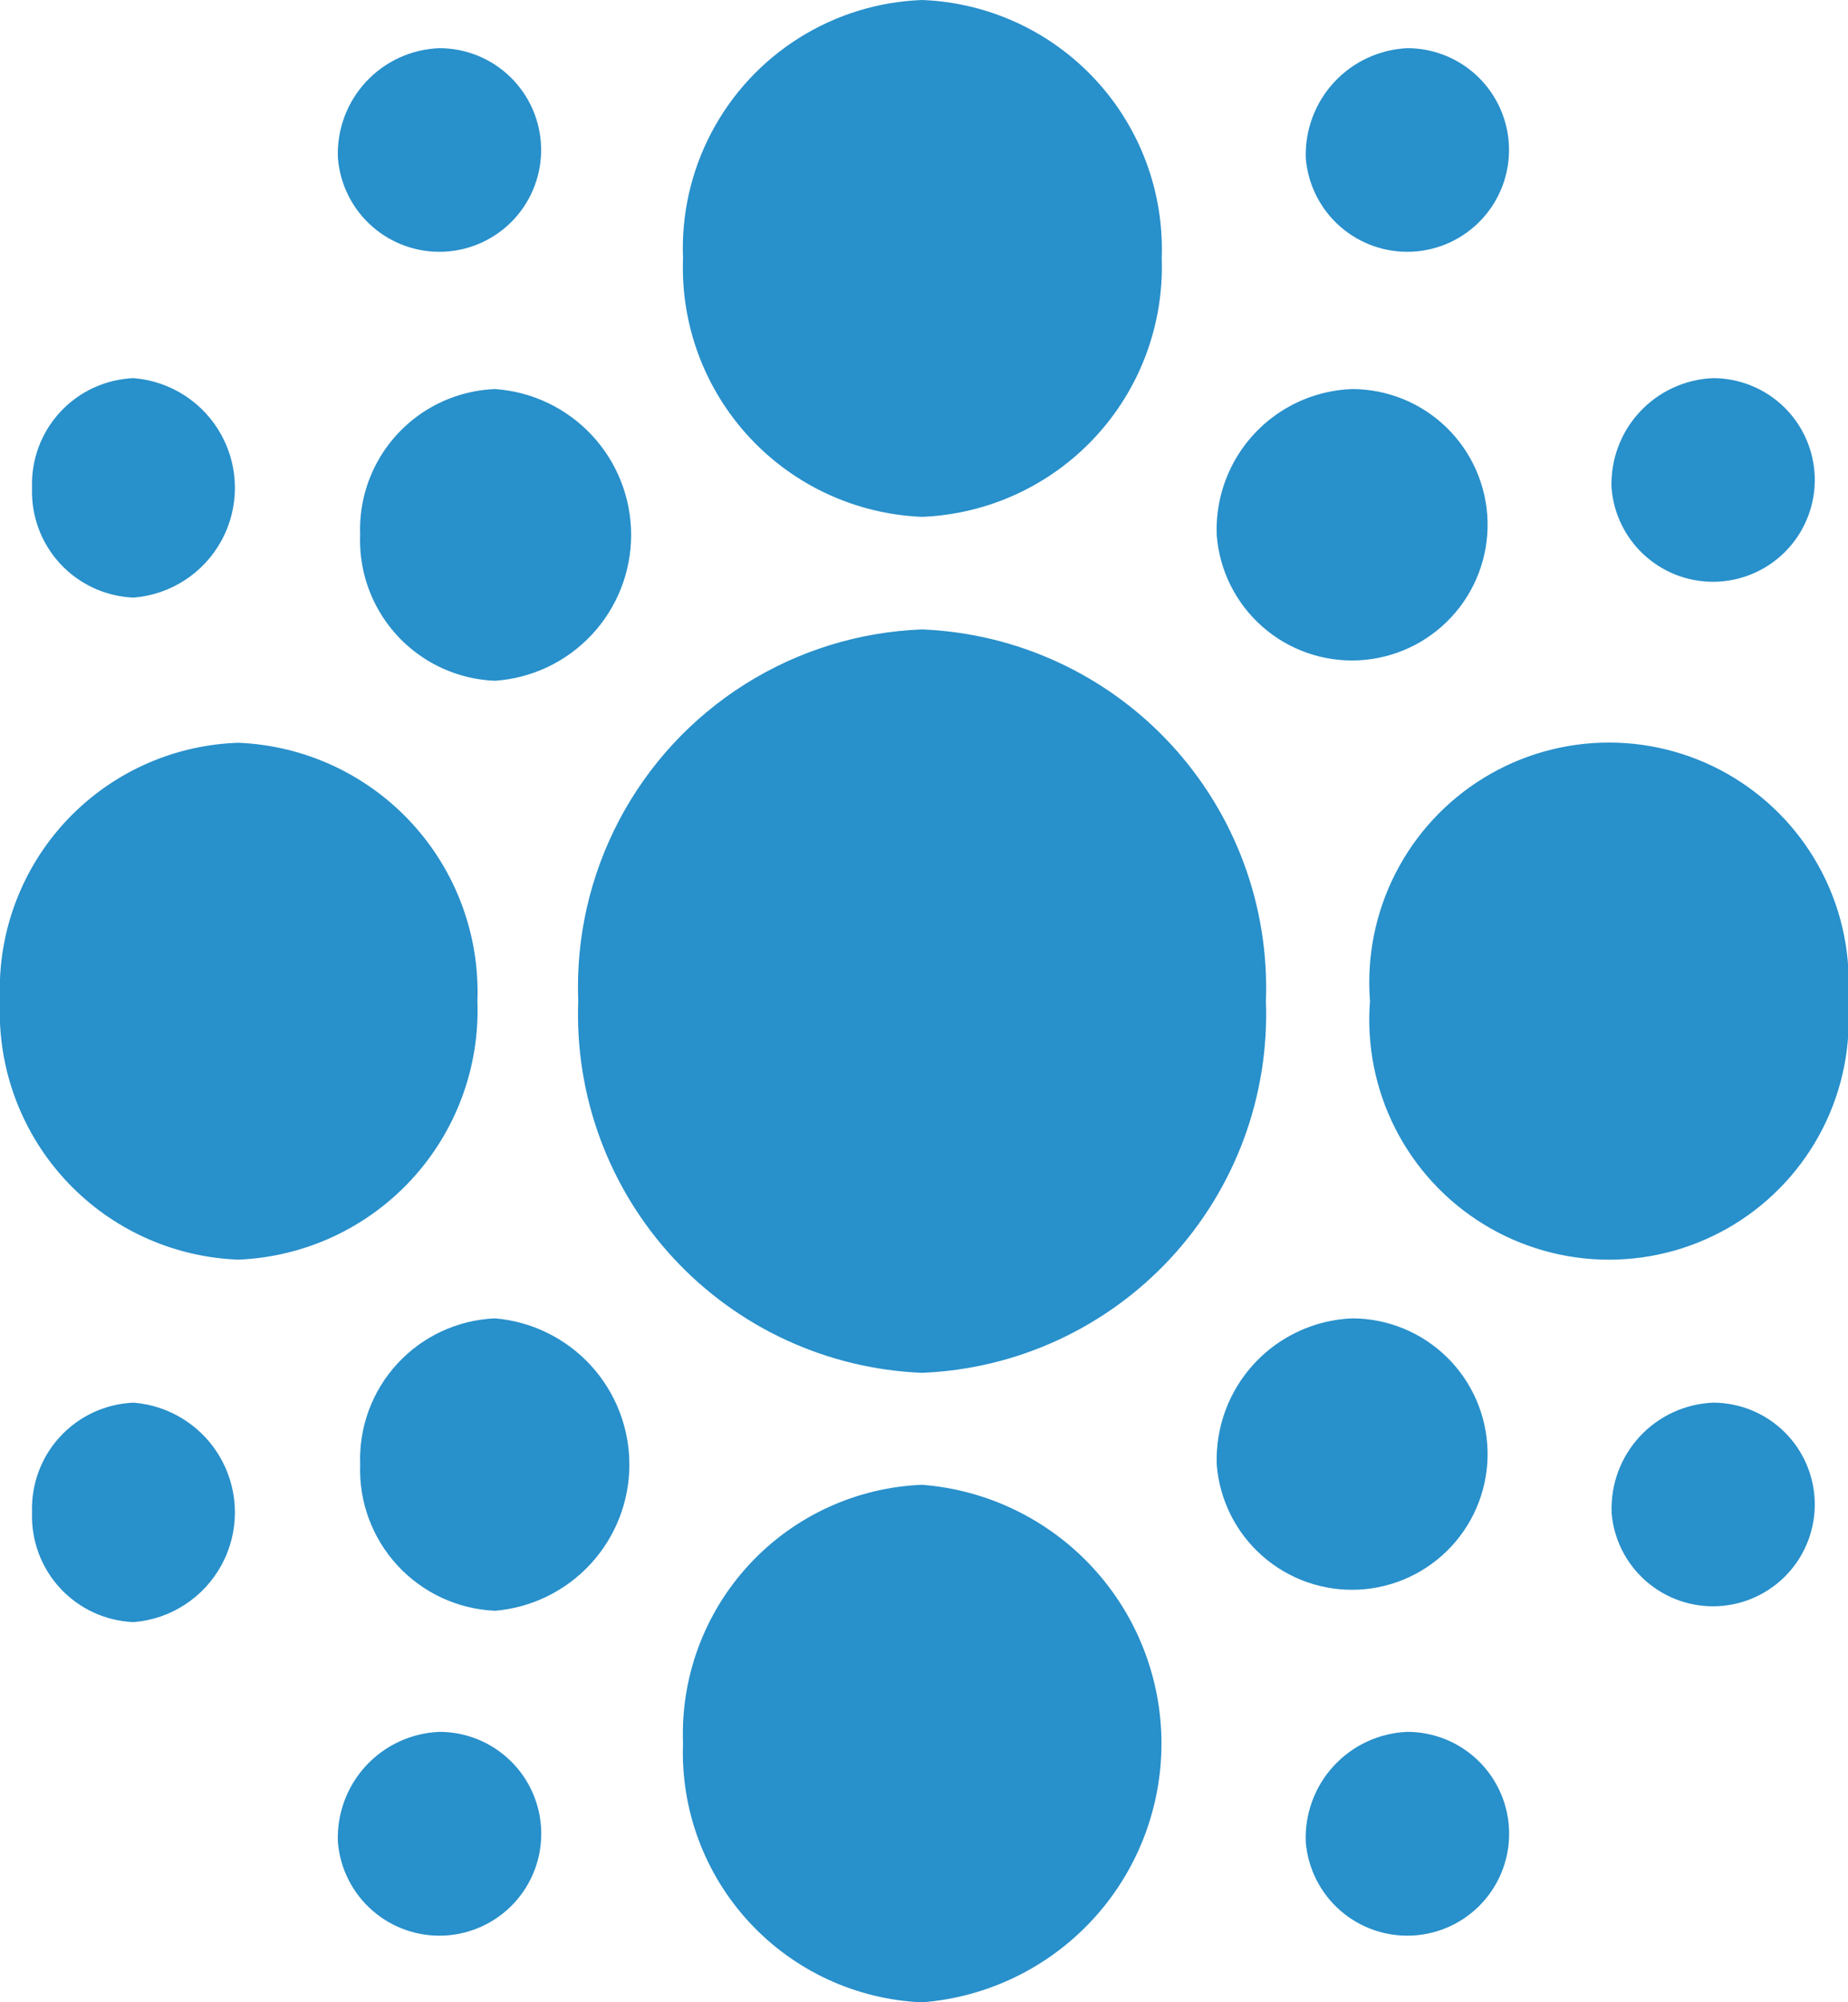 <svg xmlns="http://www.w3.org/2000/svg" xmlns:xlink="http://www.w3.org/1999/xlink" width="21.499" height="23.283" viewBox="0 0 21.499 23.283"><defs><style>.a{fill:#2890cb;}.b{clip-path:url(#a);}</style><clipPath id="a"><path class="a" d="M9.931,30.692a1.185,1.185,0,1,0,1.181-1.284,1.232,1.232,0,0,0-1.181,1.284m11.26,0a1.185,1.185,0,1,0,1.181-1.284,1.232,1.232,0,0,0-1.181,1.284M13.946,29.54a2.908,2.908,0,0,0,2.781,3.013,3.018,3.018,0,0,0,0-6.018,2.9,2.9,0,0,0-2.781,3.005M6.373,26.856a1.232,1.232,0,0,0,1.181,1.276,1.28,1.28,0,0,0,0-2.552,1.232,1.232,0,0,0-1.181,1.276m18.375,0A1.184,1.184,0,1,0,25.93,25.58a1.232,1.232,0,0,0-1.181,1.276M10.19,26.3a1.642,1.642,0,0,0,1.569,1.7,1.706,1.706,0,0,0,0-3.4,1.639,1.639,0,0,0-1.569,1.7m9.965,0a1.578,1.578,0,1,0,1.577-1.7,1.643,1.643,0,0,0-1.577,1.7M6,20.648v.519a2.882,2.882,0,0,0,2.773,2.75,2.9,2.9,0,0,0,2.781-3.005,2.9,2.9,0,0,0-2.781-3.005A2.868,2.868,0,0,0,6,20.648m15.938.263a2.789,2.789,0,1,0,5.561,0,2.789,2.789,0,1,0-5.561,0m-9.211,0a4.17,4.17,0,0,0,4,4.322,4.17,4.17,0,0,0,4-4.322,4.17,4.17,0,0,0-4-4.322,4.16,4.16,0,0,0-4,4.322M10.19,15.486a1.634,1.634,0,0,0,1.569,1.7,1.7,1.7,0,0,0,0-3.392,1.634,1.634,0,0,0-1.569,1.7m9.965,0a1.578,1.578,0,1,0,1.577-1.7,1.635,1.635,0,0,0-1.577,1.7M6.373,14.943a1.232,1.232,0,0,0,1.181,1.276,1.28,1.28,0,0,0,0-2.552,1.232,1.232,0,0,0-1.181,1.276m18.375,0a1.184,1.184,0,1,0,1.181-1.276,1.232,1.232,0,0,0-1.181,1.276M9.931,11.106A1.184,1.184,0,1,0,11.112,9.83a1.227,1.227,0,0,0-1.181,1.276m11.26,0A1.184,1.184,0,1,0,22.372,9.83a1.24,1.24,0,0,0-1.181,1.276m-7.245,1.169a2.9,2.9,0,0,0,2.781,3.005,2.907,2.907,0,0,0,2.788-3.005A2.9,2.9,0,0,0,16.727,9.27a2.89,2.89,0,0,0-2.781,3.005" transform="translate(-6 -9.27)"/></clipPath></defs><g transform="translate(0 0)"><g class="b"><path class="a" d="M34.917,18.407,13.379,41.682-8.15,18.407,13.379-4.86Z" transform="translate(-2.63 -6.773)"/></g></g></svg>